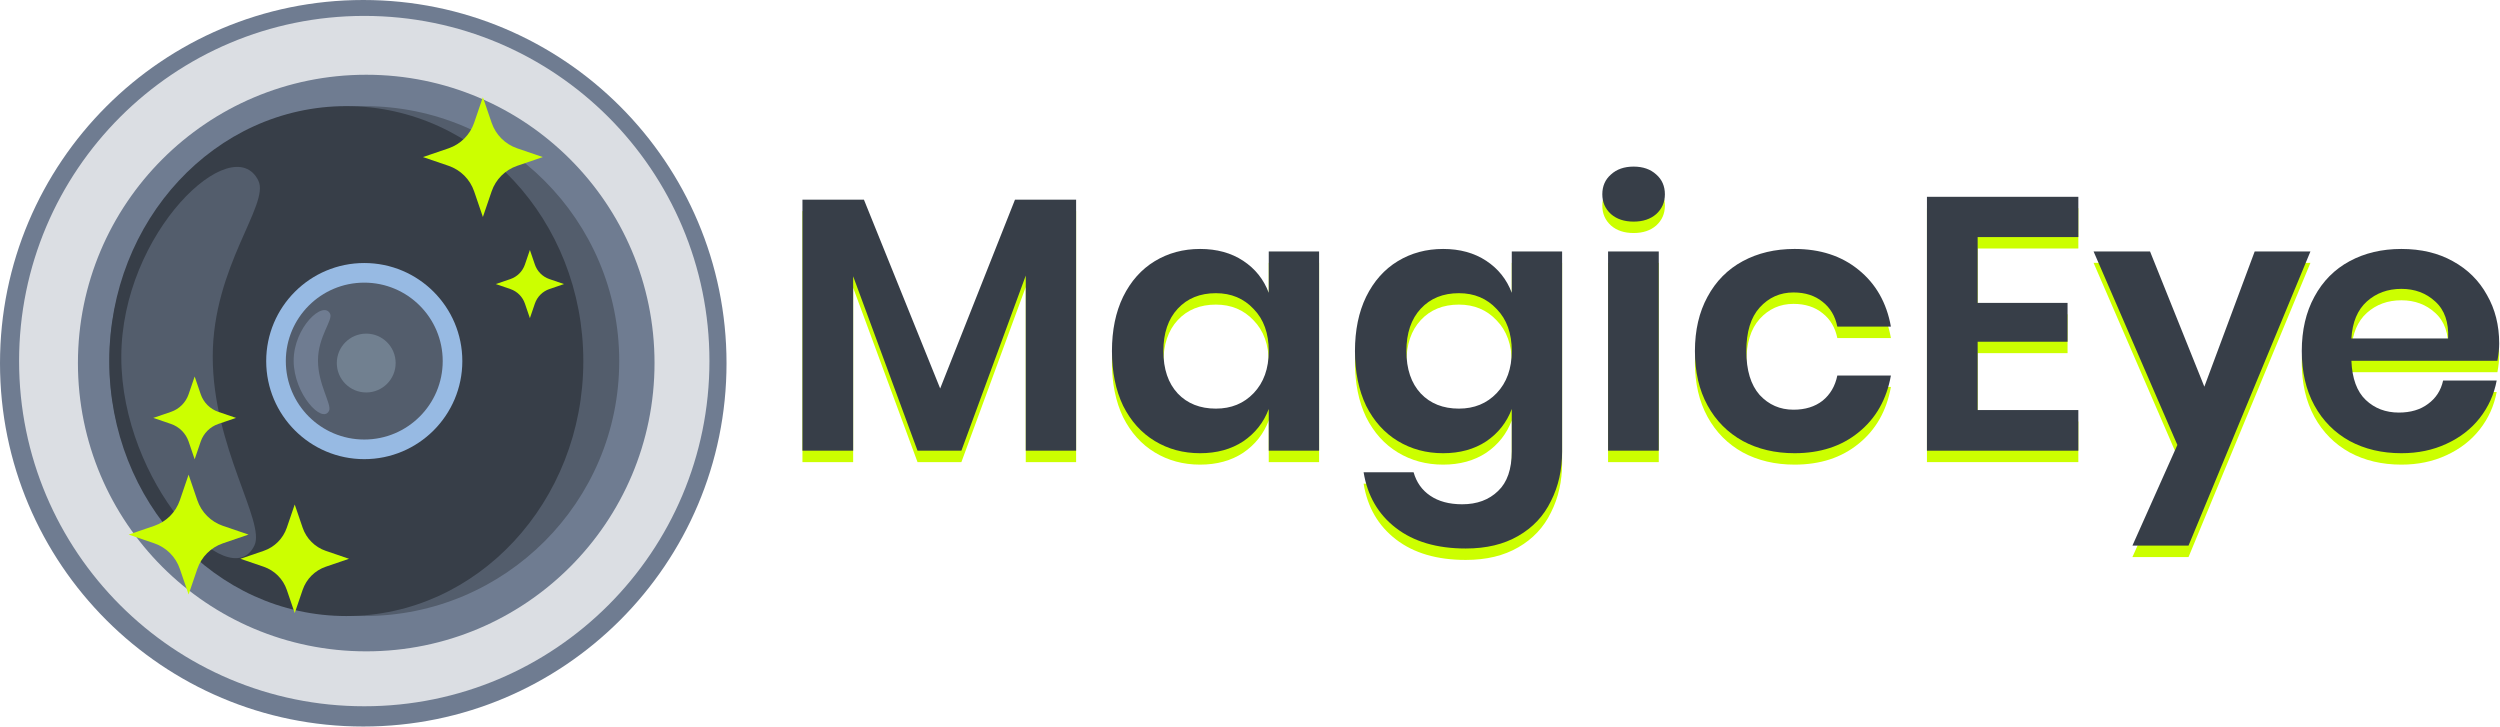 <?xml version="1.0" encoding="UTF-8" standalone="no"?>
<svg
   xmlns:dc="http://purl.org/dc/elements/1.1/"
   xmlns:cc="http://creativecommons.org/ns#"
   xmlns:rdf="http://www.w3.org/1999/02/22-rdf-syntax-ns#"
   xmlns:svg="http://www.w3.org/2000/svg"
   xmlns="http://www.w3.org/2000/svg"
   xmlns:sodipodi="http://sodipodi.sourceforge.net/DTD/sodipodi-0.dtd"
   xmlns:inkscape="http://www.inkscape.org/namespaces/inkscape"
   width="444.779"
   height="129.298"
   viewBox="0 0 444.779 129.298"
   version="1.1"
   id="svg867"
   sodipodi:docname="logo_title.svg"
   inkscape:version="0.92.4 (5da689c313, 2019-01-14)">
  <sodipodi:namedview
     pagecolor="#ffffff"
     bordercolor="#666666"
     borderopacity="1"
     objecttolerance="10"
     gridtolerance="10"
     guidetolerance="10"
     inkscape:pageopacity="0"
     inkscape:pageshadow="2"
     inkscape:window-width="1920"
     inkscape:window-height="1051"
     id="namedview869"
     showgrid="false"
     inkscape:zoom="2"
     inkscape:cx="278.88081"
     inkscape:cy="85.292827"
     inkscape:window-x="2391"
     inkscape:window-y="666"
     inkscape:window-maximized="1"
     inkscape:current-layer="peephole-sketch" />
  <!-- Generator: Sketch 40.3 (33839) - http://www.bohemiancoding.com/sketch -->
  <title
     id="title844">magiceye</title>
  <desc
     id="desc846">Created with Sketch.</desc>
  <defs
     id="defs848" />
  <g
     id="Page-1"
     transform="scale(0.566)"
     style="fill:none;fill-rule:evenodd;stroke:none;stroke-width:1">
    <g
       id="A"
       transform="translate(-188,-247)">
      <g
         id="peephole-sketch"
         transform="translate(188,247)">
        <g
           id="g929">
          <circle
             style="fill:#6f7c91"
             r="114.185"
             cy="114.185"
             cx="114.185"
             id="Oval-3" />
          <path
             style="fill:#dbdee3"
             inkscape:connector-curvature="0"
             id="Combined-Shape"
             d="M 114.5,222 C 174.423,222 223,173.423 223,113.5 223,53.577 174.423,5 114.5,5 54.577,5 6,53.577 6,113.5 6,173.423 54.577,222 114.5,222 Z m 0.616,-17.261 c 50.049,0 90.622,-40.573 90.622,-90.622 0,-50.049 -40.573,-90.622 -90.622,-90.622 -50.049,0 -90.622,40.573 -90.622,90.622 0,50.049 40.573,90.622 90.622,90.622 z" />
          <circle
             style="fill:#535d6c"
             r="80.142"
             cy="113.5"
             cx="114.5"
             id="Oval-2" />
          <ellipse
             style="fill:#373e48"
             ry="80.142"
             rx="74.5"
             cy="113.5"
             cx="108.858"
             id="ellipse853" />
          <circle
             style="fill:#97bae3"
             r="30.824"
             cy="113.5"
             cx="114.5"
             id="circle855" />
          <circle
             style="fill:#535d6c"
             r="24.659"
             cy="113.5"
             cx="114.5"
             id="circle857" />
          <circle
             style="fill:#718090"
             r="9.247"
             cy="114.116"
             cx="115.116"
             id="circle859" />
          <path
             style="fill:#535d6c"
             inkscape:connector-curvature="0"
             id="Path-2"
             d="m 81.21,56.784 c -7.981,-16.319 -43.081,16.097 -43.081,55.483 0,39.386 34.053,75.462 41.848,59.182 3.525,-7.361 -13.108,-30.959 -13.108,-59.353 0,-28.394 17.994,-47.843 14.341,-55.311 z" />
          <path
             style="fill:#6f7c91"
             inkscape:connector-curvature="0"
             id="path862"
             d="m 103.763,98.62 c -2.122,-4.339 -11.456,4.28 -11.456,14.754 0,10.473 9.055,20.066 11.128,15.737 0.937,-1.957 -3.486,-8.232 -3.486,-15.783 0,-7.55 4.785,-12.722 3.814,-14.708 z" />
          <path
             id="path1695-4"
             d="m 92.64,158.583 2.492,7.297 c 1.168,3.419 3.853,6.104 7.272,7.272 l 7.297,2.492 -7.297,2.492 c -3.419,1.168 -6.104,3.853 -7.272,7.272 l -2.492,7.297 -2.492,-7.297 c -1.168,-3.419 -3.853,-6.104 -7.272,-7.272 l -7.297,-2.492 7.297,-2.492 c 3.419,-1.168 6.104,-3.853 7.272,-7.272 z"
             style="fill:#ccff00;fill-rule:evenodd;stroke:none;stroke-width:0.654"
             inkscape:connector-curvature="0" />
          <path
             id="path1695-4-1"
             d="m 59.28,149.202 2.751,8.056 c 1.289,3.774 4.254,6.739 8.028,8.028 l 8.056,2.751 -8.056,2.751 c -3.774,1.289 -6.739,4.254 -8.028,8.028 l -2.751,8.056 -2.751,-8.056 c -1.289,-3.774 -4.254,-6.739 -8.028,-8.028 l -8.056,-2.751 8.056,-2.751 c 3.774,-1.289 6.739,-4.254 8.028,-8.028 z"
             style="fill:#ccff00;fill-rule:evenodd;stroke:none;stroke-width:0.722"
             inkscape:connector-curvature="0" />
          <path
             id="path1695-4-9"
             d="m 61.189,118.354 1.899,5.562 c 0.89,2.606 2.937,4.653 5.543,5.543 l 5.562,1.899 -5.562,1.899 c -2.606,0.89 -4.653,2.937 -5.543,5.543 l -1.899,5.562 -1.899,-5.562 c -0.89,-2.606 -2.937,-4.653 -5.543,-5.543 l -5.562,-1.899 5.562,-1.899 c 2.606,-0.89 4.653,-2.937 5.543,-5.543 z"
             style="fill:#ccff00;fill-rule:evenodd;stroke:none;stroke-width:0.498"
             inkscape:connector-curvature="0" />
          <path
             id="path1695-4-0"
             d="m 151.786,30.537 2.751,8.056 c 1.289,3.774 4.254,6.739 8.028,8.028 l 8.056,2.751 -8.056,2.751 c -3.774,1.289 -6.739,4.254 -8.028,8.028 l -2.751,8.056 -2.751,-8.056 c -1.289,-3.774 -4.254,-6.739 -8.028,-8.028 l -8.056,-2.751 8.056,-2.751 c 3.774,-1.289 6.739,-4.254 8.028,-8.028 z"
             style="fill:#ccff00;fill-rule:evenodd;stroke:none;stroke-width:0.722"
             inkscape:connector-curvature="0" />
          <path
             id="path1695-4-8"
             d="m 166.562,78.568 1.566,4.586 c 0.734,2.149 2.421,3.836 4.57,4.57 l 4.586,1.566 -4.586,1.566 c -2.149,0.734 -3.836,2.421 -4.57,4.57 l -1.566,4.586 -1.566,-4.586 c -0.734,-2.149 -2.421,-3.836 -4.57,-4.57 l -4.586,-1.566 4.586,-1.566 c 2.149,-0.734 3.836,-2.421 4.57,-4.57 z"
             style="fill:#ccff00;fill-rule:evenodd;stroke:none;stroke-width:0.411"
             inkscape:connector-curvature="0" />
        </g>
        <g
           id="g957"
           transform="translate(0,-8.856)">
          <g
             id="g1005">
            <path
               id="path842-6"
               style="font-style:normal;font-variant:normal;font-weight:600;font-stretch:normal;font-size:64px;line-height:1.25;font-family:Poppins;-inkscape-font-specification:'Poppins Semi-Bold';letter-spacing:0px;word-spacing:0px;fill:#ccff00;fill-opacity:1;fill-rule:evenodd;stroke:none;stroke-width:1.766"
               d="M 338.256,75.212 V 154.112 H 322.431 V 99.063 L 302.197,154.112 H 288.406 L 268.172,99.289 V 154.112 H 252.234 V 75.212 h 19.329 l 23.964,59.345 23.512,-59.345 z"
               inkscape:connector-curvature="0" />
            <path
               inkscape:connector-curvature="0"
               id="path842"
               style="font-style:normal;font-variant:normal;font-weight:600;font-stretch:normal;font-size:64px;line-height:1.25;font-family:Poppins;-inkscape-font-specification:'Poppins Semi-Bold';letter-spacing:0px;word-spacing:0px;fill:#373e48;fill-opacity:1;stroke:none;stroke-width:1.766"
               d="M 338.256,71.623 V 150.523 H 322.431 V 95.474 L 302.197,150.523 H 288.406 L 268.172,95.7 V 150.523 H 252.234 V 71.623 h 19.329 l 23.964,59.345 23.512,-59.345 z" />
          </g>
          <g
             id="g1001">
            <path
               id="path844-9"
               style="font-style:normal;font-variant:normal;font-weight:600;font-stretch:normal;font-size:64px;line-height:1.25;font-family:Poppins;-inkscape-font-specification:'Poppins Semi-Bold';letter-spacing:0px;word-spacing:0px;fill:#ccff00;fill-opacity:1;fill-rule:evenodd;stroke:none;stroke-width:1.766"
               d="m 377.217,90.698 q 7.913,0 13.565,3.73 5.652,3.73 8.026,10.06 V 91.489 h 15.825 v 62.623 h -15.825 v -13.112 q -2.374,6.33 -8.026,10.173 -5.652,3.73 -13.565,3.73 -7.913,0 -14.243,-3.843 -6.33,-3.843 -9.947,-11.078 -3.504,-7.347 -3.504,-17.182 0,-9.834 3.504,-17.069 3.617,-7.347 9.947,-11.191 6.33,-3.843 14.243,-3.843 z m 4.974,13.904 q -7.461,0 -11.982,4.861 -4.522,4.861 -4.522,13.338 0,8.478 4.522,13.338 4.522,4.748 11.982,4.748 7.234,0 11.869,-4.861 4.748,-4.974 4.748,-13.225 0,-8.365 -4.748,-13.225 -4.635,-4.974 -11.869,-4.974 z"
               inkscape:connector-curvature="0" />
            <path
               inkscape:connector-curvature="0"
               id="path844"
               style="font-style:normal;font-variant:normal;font-weight:600;font-stretch:normal;font-size:64px;line-height:1.25;font-family:Poppins;-inkscape-font-specification:'Poppins Semi-Bold';letter-spacing:0px;word-spacing:0px;fill:#373e48;fill-opacity:1;stroke:none;stroke-width:1.766"
               d="m 377.217,87.109 q 7.913,0 13.565,3.73 5.652,3.73 8.026,10.06 V 87.9 h 15.825 v 62.623 h -15.825 v -13.112 q -2.374,6.33 -8.026,10.173 -5.652,3.73 -13.565,3.73 -7.913,0 -14.243,-3.843 -6.33,-3.843 -9.947,-11.078 -3.504,-7.347 -3.504,-17.182 0,-9.834 3.504,-17.069 3.617,-7.347 9.947,-11.191 6.33,-3.843 14.243,-3.843 z m 4.974,13.904 q -7.461,0 -11.982,4.861 -4.522,4.861 -4.522,13.338 0,8.478 4.522,13.338 4.522,4.748 11.982,4.748 7.234,0 11.869,-4.861 4.748,-4.974 4.748,-13.225 0,-8.365 -4.748,-13.225 -4.635,-4.974 -11.869,-4.974 z" />
          </g>
          <g
             id="g997">
            <path
               id="path846-5"
               style="font-style:normal;font-variant:normal;font-weight:600;font-stretch:normal;font-size:64px;line-height:1.25;font-family:Poppins;-inkscape-font-specification:'Poppins Semi-Bold';letter-spacing:0px;word-spacing:0px;fill:#ccff00;fill-opacity:1;fill-rule:evenodd;stroke:none;stroke-width:1.766"
               d="m 453.606,90.698 q 7.913,0 13.565,3.73 5.652,3.73 8.026,10.06 V 91.489 h 15.825 v 62.849 q 0,8.704 -3.504,15.599 -3.391,7.008 -10.286,10.965 -6.782,3.956 -16.504,3.956 -13.565,0 -21.929,-6.443 -8.365,-6.443 -10.173,-17.521 h 15.712 q 1.356,4.748 5.2,7.347 3.956,2.713 10.06,2.713 7.008,0 11.304,-4.182 4.295,-4.069 4.295,-12.434 v -13.338 q -2.374,6.33 -8.026,10.173 -5.652,3.73 -13.565,3.73 -7.913,0 -14.243,-3.843 -6.33,-3.843 -9.947,-11.078 -3.504,-7.347 -3.504,-17.182 0,-9.834 3.504,-17.069 3.617,-7.347 9.947,-11.191 6.33,-3.843 14.243,-3.843 z m 4.974,13.904 q -7.461,0 -11.982,4.861 -4.522,4.861 -4.522,13.338 0,8.478 4.522,13.338 4.522,4.748 11.982,4.748 7.234,0 11.869,-4.861 4.748,-4.974 4.748,-13.225 0,-8.365 -4.748,-13.225 -4.635,-4.974 -11.869,-4.974 z"
               inkscape:connector-curvature="0" />
            <path
               inkscape:connector-curvature="0"
               id="path846"
               style="font-style:normal;font-variant:normal;font-weight:600;font-stretch:normal;font-size:64px;line-height:1.25;font-family:Poppins;-inkscape-font-specification:'Poppins Semi-Bold';letter-spacing:0px;word-spacing:0px;fill:#373e48;fill-opacity:1;stroke:none;stroke-width:1.766"
               d="m 453.606,87.109 q 7.913,0 13.565,3.73 5.652,3.73 8.026,10.06 V 87.9 h 15.825 v 62.849 q 0,8.704 -3.504,15.599 -3.391,7.008 -10.286,10.965 -6.782,3.956 -16.504,3.956 -13.565,0 -21.929,-6.443 -8.365,-6.443 -10.173,-17.521 h 15.712 q 1.356,4.748 5.2,7.347 3.956,2.713 10.06,2.713 7.008,0 11.304,-4.182 4.295,-4.069 4.295,-12.434 v -13.338 q -2.374,6.33 -8.026,10.173 -5.652,3.73 -13.565,3.73 -7.913,0 -14.243,-3.843 -6.33,-3.843 -9.947,-11.078 -3.504,-7.347 -3.504,-17.182 0,-9.834 3.504,-17.069 3.617,-7.347 9.947,-11.191 6.33,-3.843 14.243,-3.843 z m 4.974,13.904 q -7.461,0 -11.982,4.861 -4.522,4.861 -4.522,13.338 0,8.478 4.522,13.338 4.522,4.748 11.982,4.748 7.234,0 11.869,-4.861 4.748,-4.974 4.748,-13.225 0,-8.365 -4.748,-13.225 -4.635,-4.974 -11.869,-4.974 z" />
          </g>
          <g
             id="g993">
            <path
               id="path848-9"
               style="font-style:normal;font-variant:normal;font-weight:600;font-stretch:normal;font-size:64px;line-height:1.25;font-family:Poppins;-inkscape-font-specification:'Poppins Semi-Bold';letter-spacing:0px;word-spacing:0px;fill:#ccff00;fill-opacity:1;fill-rule:evenodd;stroke:none;stroke-width:1.766"
               d="m 503.657,73.516 q 0,-3.843 2.713,-6.217 2.713,-2.487 7.121,-2.487 4.408,0 7.121,2.487 2.713,2.374 2.713,6.217 0,3.73 -2.713,6.217 -2.713,2.374 -7.121,2.374 -4.408,0 -7.121,-2.374 -2.713,-2.487 -2.713,-6.217 z m 17.747,17.973 V 154.112 H 505.466 V 91.489 Z"
               inkscape:connector-curvature="0" />
            <path
               inkscape:connector-curvature="0"
               id="path848"
               style="font-style:normal;font-variant:normal;font-weight:600;font-stretch:normal;font-size:64px;line-height:1.25;font-family:Poppins;-inkscape-font-specification:'Poppins Semi-Bold';letter-spacing:0px;word-spacing:0px;fill:#373e48;fill-opacity:1;stroke:none;stroke-width:1.766"
               d="m 503.657,69.927 q 0,-3.843 2.713,-6.217 2.713,-2.487 7.121,-2.487 4.408,0 7.121,2.487 2.713,2.374 2.713,6.217 0,3.73 -2.713,6.217 -2.713,2.374 -7.121,2.374 -4.408,0 -7.121,-2.374 -2.713,-2.487 -2.713,-6.217 z m 17.747,17.973 V 150.523 H 505.466 V 87.9 Z" />
          </g>
          <g
             id="g989">
            <path
               id="path850-2"
               style="font-style:normal;font-variant:normal;font-weight:600;font-stretch:normal;font-size:64px;line-height:1.25;font-family:Poppins;-inkscape-font-specification:'Poppins Semi-Bold';letter-spacing:0px;word-spacing:0px;fill:#ccff00;fill-opacity:1;fill-rule:evenodd;stroke:none;stroke-width:1.766"
               d="m 564.079,90.698 q 12.095,0 20.121,6.556 8.139,6.556 10.173,17.86 h -16.843 q -1.017,-4.974 -4.635,-7.8 -3.617,-2.939 -9.156,-2.939 -6.33,0 -10.626,4.748 -4.182,4.635 -4.182,13.678 0,9.043 4.182,13.791 4.295,4.635 10.626,4.635 5.539,0 9.156,-2.826 3.617,-2.939 4.635,-7.913 h 16.843 q -2.035,11.304 -10.173,17.86 -8.026,6.556 -20.121,6.556 -9.156,0 -16.277,-3.843 -7.121,-3.956 -11.078,-11.191 -3.956,-7.234 -3.956,-17.069 0,-9.834 3.956,-17.069 3.956,-7.347 11.078,-11.191 7.121,-3.843 16.277,-3.843 z"
               inkscape:connector-curvature="0" />
            <path
               inkscape:connector-curvature="0"
               id="path850"
               style="font-style:normal;font-variant:normal;font-weight:600;font-stretch:normal;font-size:64px;line-height:1.25;font-family:Poppins;-inkscape-font-specification:'Poppins Semi-Bold';letter-spacing:0px;word-spacing:0px;fill:#373e48;fill-opacity:1;stroke:none;stroke-width:1.766"
               d="m 564.079,87.109 q 12.095,0 20.121,6.556 8.139,6.556 10.173,17.86 h -16.843 q -1.017,-4.974 -4.635,-7.8 -3.617,-2.939 -9.156,-2.939 -6.33,0 -10.626,4.748 -4.182,4.635 -4.182,13.678 0,9.043 4.182,13.791 4.295,4.635 10.626,4.635 5.539,0 9.156,-2.826 3.617,-2.939 4.635,-7.913 h 16.843 q -2.035,11.304 -10.173,17.86 -8.026,6.556 -20.121,6.556 -9.156,0 -16.277,-3.843 -7.121,-3.956 -11.078,-11.191 -3.956,-7.234 -3.956,-17.069 0,-9.834 3.956,-17.069 3.956,-7.347 11.078,-11.191 7.121,-3.843 16.277,-3.843 z" />
          </g>
          <g
             id="g985">
            <path
               id="path852-1"
               style="font-style:normal;font-variant:normal;font-weight:600;font-stretch:normal;font-size:64px;line-height:1.25;font-family:Poppins;-inkscape-font-specification:'Poppins Semi-Bold';letter-spacing:0px;word-spacing:0px;fill:#ccff00;fill-opacity:1;fill-rule:evenodd;stroke:none;stroke-width:1.766"
               d="m 621.637,86.968 v 20.686 h 28.26 v 12.208 h -28.26 v 21.477 h 31.651 v 12.773 H 605.699 V 74.307 h 47.589 v 12.66 z"
               inkscape:connector-curvature="0" />
            <path
               inkscape:connector-curvature="0"
               id="path852"
               style="font-style:normal;font-variant:normal;font-weight:600;font-stretch:normal;font-size:64px;line-height:1.25;font-family:Poppins;-inkscape-font-specification:'Poppins Semi-Bold';letter-spacing:0px;word-spacing:0px;fill:#373e48;fill-opacity:1;stroke:none;stroke-width:1.766"
               d="m 621.637,83.379 v 20.686 h 28.26 v 12.208 h -28.26 v 21.477 h 31.651 v 12.773 H 605.699 V 70.718 h 47.589 v 12.66 z" />
          </g>
          <g
             id="g981">
            <path
               id="path854-3"
               style="font-style:normal;font-variant:normal;font-weight:600;font-stretch:normal;font-size:64px;line-height:1.25;font-family:Poppins;-inkscape-font-specification:'Poppins Semi-Bold';letter-spacing:0px;word-spacing:0px;fill:#ccff00;fill-opacity:1;fill-rule:evenodd;stroke:none;stroke-width:1.766"
               d="m 675.826,91.489 17.069,42.502 15.825,-42.502 h 17.521 L 687.921,183.954 H 670.287 L 684.417,152.304 658.079,91.489 Z"
               inkscape:connector-curvature="0" />
            <path
               inkscape:connector-curvature="0"
               id="path854"
               style="font-style:normal;font-variant:normal;font-weight:600;font-stretch:normal;font-size:64px;line-height:1.25;font-family:Poppins;-inkscape-font-specification:'Poppins Semi-Bold';letter-spacing:0px;word-spacing:0px;fill:#373e48;fill-opacity:1;stroke:none;stroke-width:1.766"
               d="m 675.826,87.9 17.069,42.502 15.825,-42.502 h 17.521 l -38.32,92.465 h -17.634 l 14.13,-31.651 -26.338,-60.814 z" />
          </g>
          <g
             id="g977"
             transform="translate(-7.065)">
            <path
               id="path856-7"
               style="font-style:normal;font-variant:normal;font-weight:600;font-stretch:normal;font-size:64px;line-height:1.25;font-family:Poppins;-inkscape-font-specification:'Poppins Semi-Bold';letter-spacing:0px;word-spacing:0px;fill:#ccff00;fill-opacity:1;fill-rule:evenodd;stroke:none;stroke-width:1.766"
               d="m 792.642,120.427 q 0,2.374 -0.565,5.426 h -45.893 q 0.339,8.365 4.522,12.321 4.182,3.956 10.399,3.956 5.539,0 9.156,-2.713 3.73,-2.713 4.748,-7.347 h 16.843 q -1.243,6.556 -5.313,11.756 -4.069,5.2 -10.513,8.139 -6.33,2.939 -14.13,2.939 -9.156,0 -16.277,-3.843 -7.121,-3.956 -11.078,-11.191 -3.956,-7.234 -3.956,-17.069 0,-9.834 3.956,-17.069 3.956,-7.347 11.078,-11.191 7.121,-3.843 16.277,-3.843 9.269,0 16.164,3.843 7.008,3.843 10.739,10.626 3.843,6.669 3.843,15.26 z m -16.051,-1.583 q 0.339,-7.687 -4.069,-11.643 -4.295,-3.956 -10.626,-3.956 -6.443,0 -10.852,3.956 -4.408,3.956 -4.861,11.643 z"
               inkscape:connector-curvature="0" />
            <path
               inkscape:connector-curvature="0"
               id="path856"
               style="font-style:normal;font-variant:normal;font-weight:600;font-stretch:normal;font-size:64px;line-height:1.25;font-family:Poppins;-inkscape-font-specification:'Poppins Semi-Bold';letter-spacing:0px;word-spacing:0px;fill:#373e48;fill-opacity:1;stroke:none;stroke-width:1.766"
               d="m 792.642,116.838 q 0,2.374 -0.565,5.426 h -45.893 q 0.339,8.365 4.522,12.321 4.182,3.956 10.399,3.956 5.539,0 9.156,-2.713 3.73,-2.713 4.748,-7.347 h 16.843 q -1.243,6.556 -5.313,11.756 -4.069,5.2 -10.513,8.139 -6.33,2.939 -14.13,2.939 -9.156,0 -16.277,-3.843 -7.121,-3.956 -11.078,-11.191 -3.956,-7.234 -3.956,-17.069 0,-9.834 3.956,-17.069 3.956,-7.347 11.078,-11.191 7.121,-3.843 16.277,-3.843 9.269,0 16.164,3.843 7.008,3.843 10.739,10.626 3.843,6.669 3.843,15.26 z m -16.051,-1.583 q 0.339,-7.687 -4.069,-11.643 -4.295,-3.956 -10.626,-3.956 -6.443,0 -10.852,3.956 -4.408,3.956 -4.861,11.643 z" />
          </g>
        </g>
      </g>
    </g>
  </g>
</svg>
